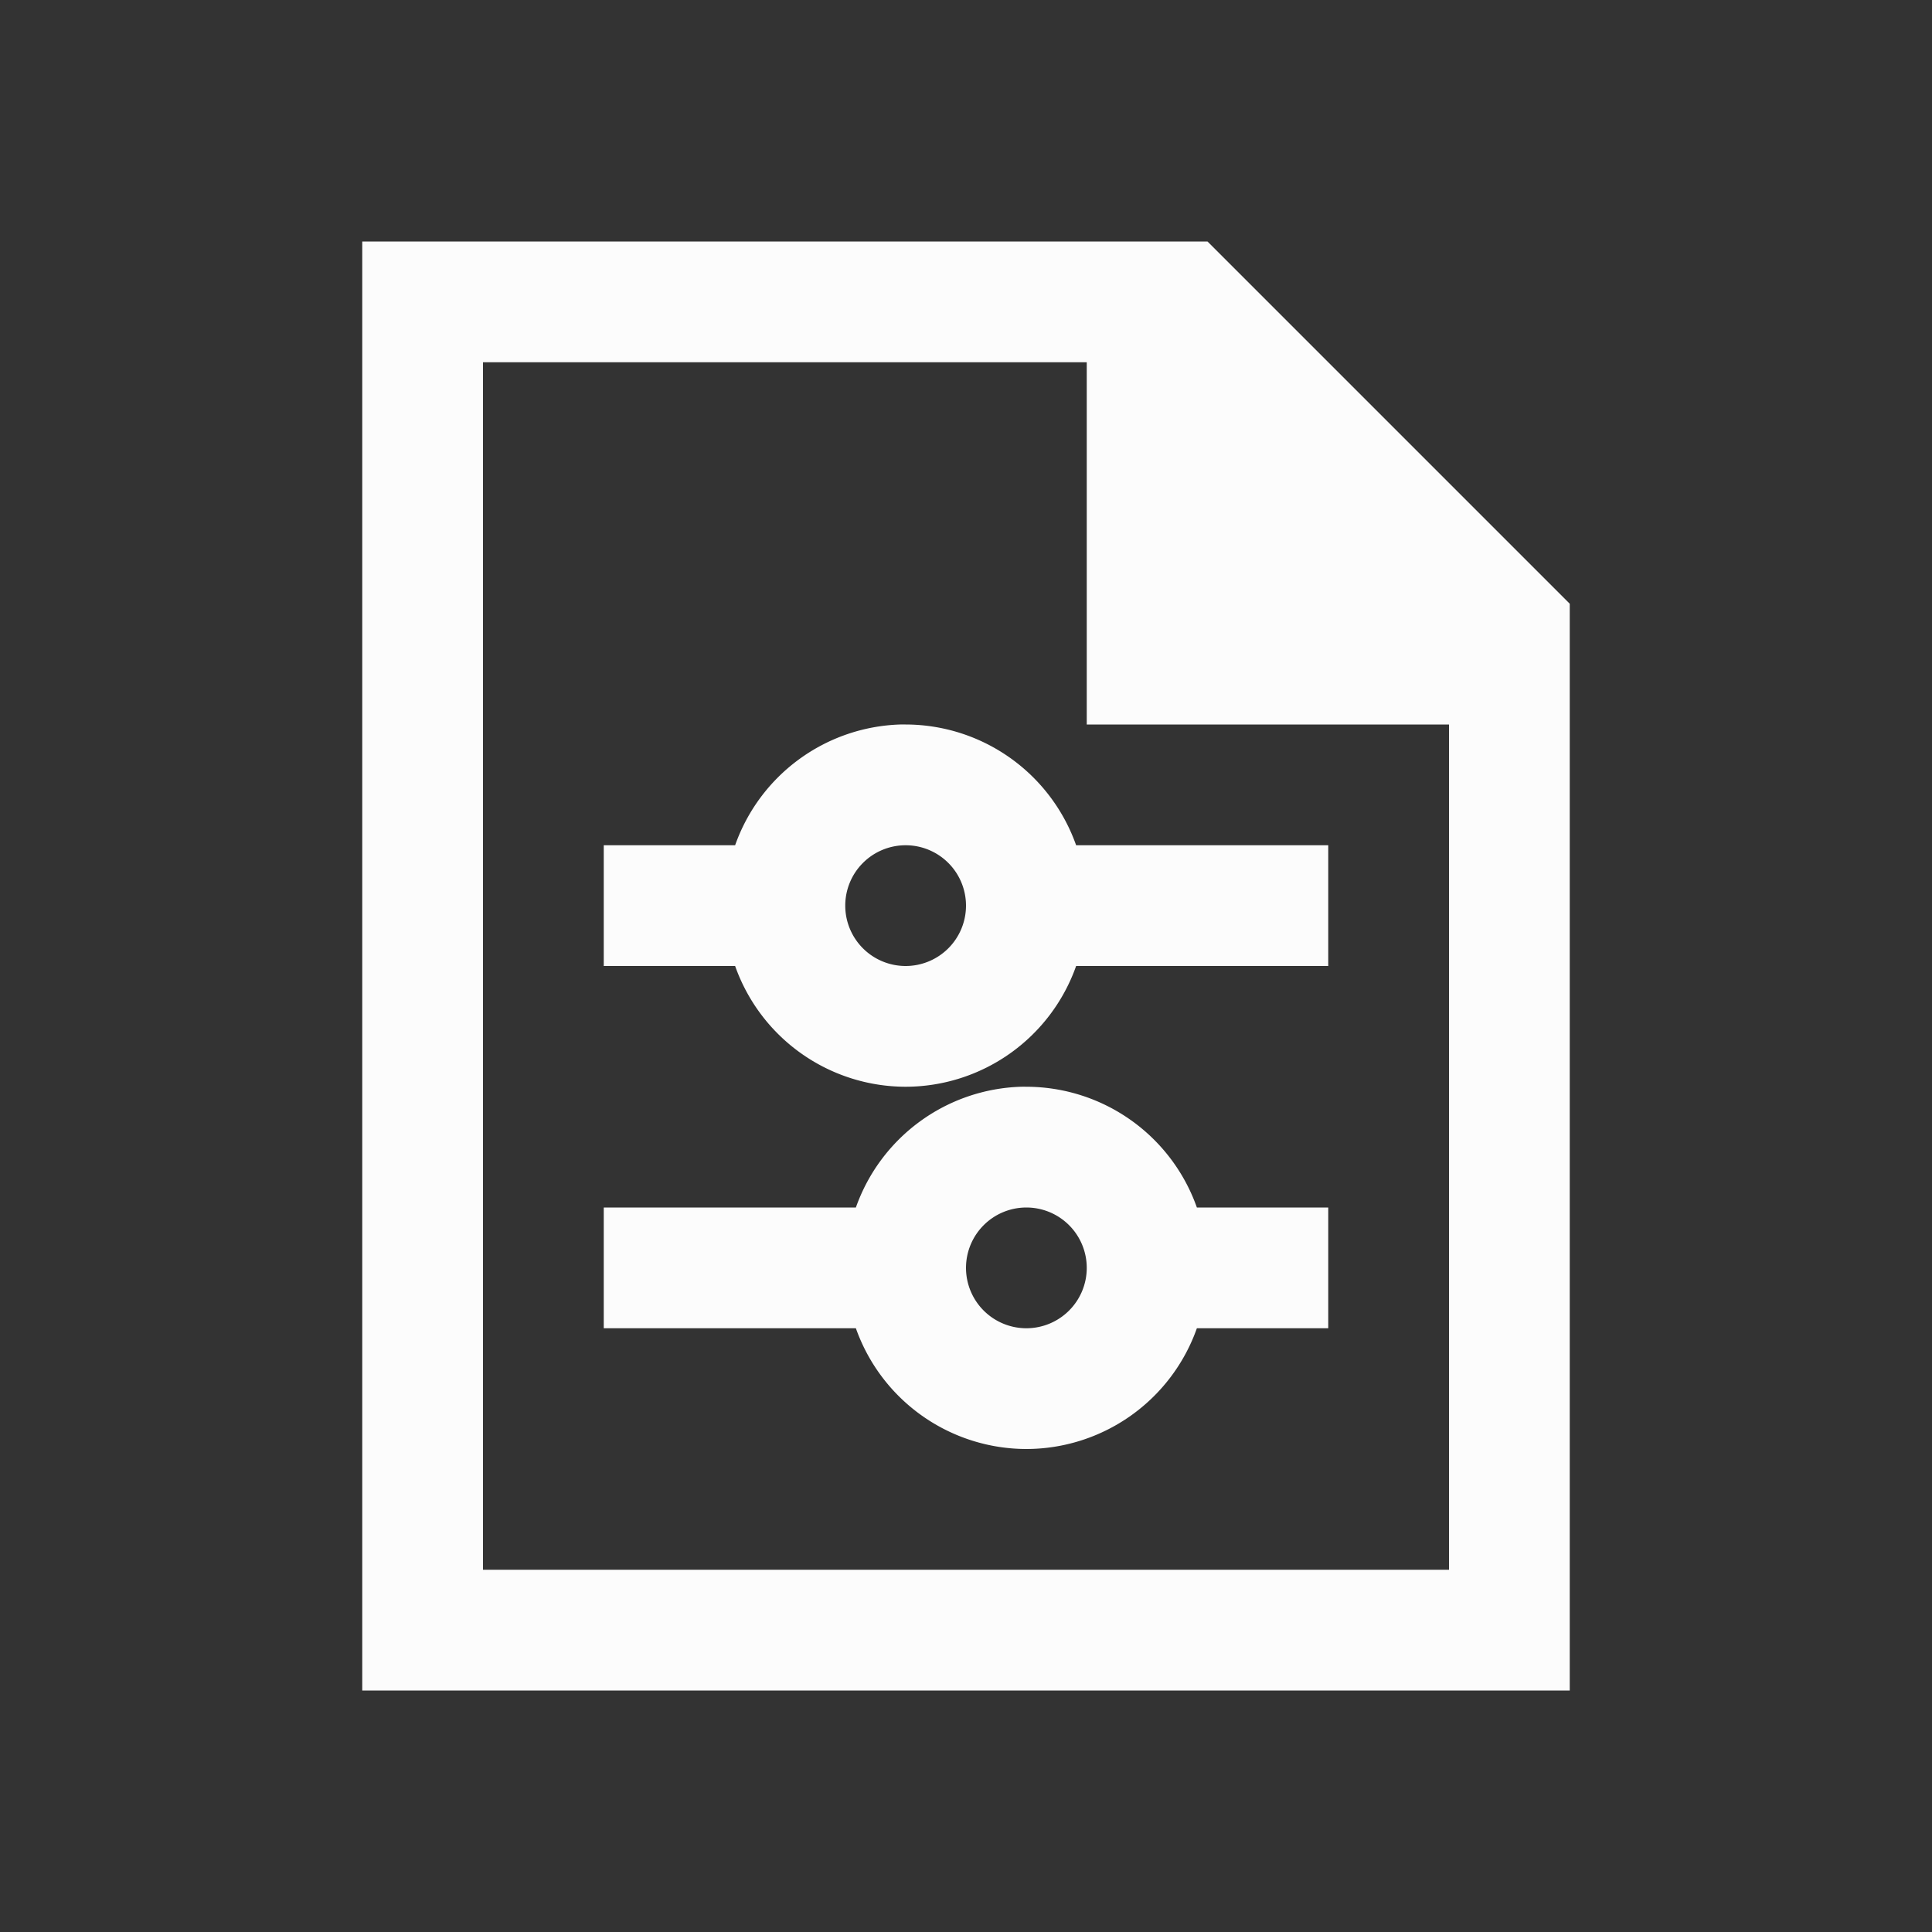 <?xml version="1.0" encoding="UTF-8"?>
<svg xmlns="http://www.w3.org/2000/svg" viewBox="0 0 16 16">
  <rect x="0" y="0" width="16" height="16" fill="#333333" stroke="none"/>
  <defs id="defs3051">
    <style type="text/css" id="current-color-scheme">.ColorScheme-Text { color: #fcfcfc; } </style>
  </defs>
 <path style="fill:currentColor;fill-opacity:1;stroke:none" d="M 3 2 L 3 14 L 13 14 L 13 5 L 10 2 L 3 2 z M 4 3 L 9 3 L 9 6 L 12 6 L 12 13 L 4 13 L 4 3 z M 7.455 6 A 1.5 1.5 0 0 0 6.088 7 L 5 7 L 5 8 L 6.088 8 A 1.5 1.5 0 0 0 7.5 9 A 1.5 1.5 0 0 0 8.912 8 L 11 8 L 11 7 L 8.912 7 A 1.5 1.5 0 0 0 7.5 6 A 1.5 1.5 0 0 0 7.455 6 z M 7.5 7 A 0.5 0.5 0 0 1 8 7.5 A 0.5 0.5 0 0 1 7.5 8 A 0.5 0.5 0 0 1 7 7.5 A 0.5 0.5 0 0 1 7.5 7 z M 8.455 9 A 1.5 1.5 0 0 0 7.088 10 L 5 10 L 5 11 L 7.088 11 A 1.5 1.5 0 0 0 8.5 12 A 1.5 1.5 0 0 0 9.912 11 L 11 11 L 11 10 L 9.912 10 A 1.5 1.5 0 0 0 8.5 9 A 1.5 1.5 0 0 0 8.455 9 z M 8.5 10 A 0.5 0.5 0 0 1 9 10.5 A 0.5 0.5 0 0 1 8.5 11 A 0.5 0.5 0 0 1 8 10.5 A 0.5 0.5 0 0 1 8.5 10 z " class="ColorScheme-Text"/>
</svg>

